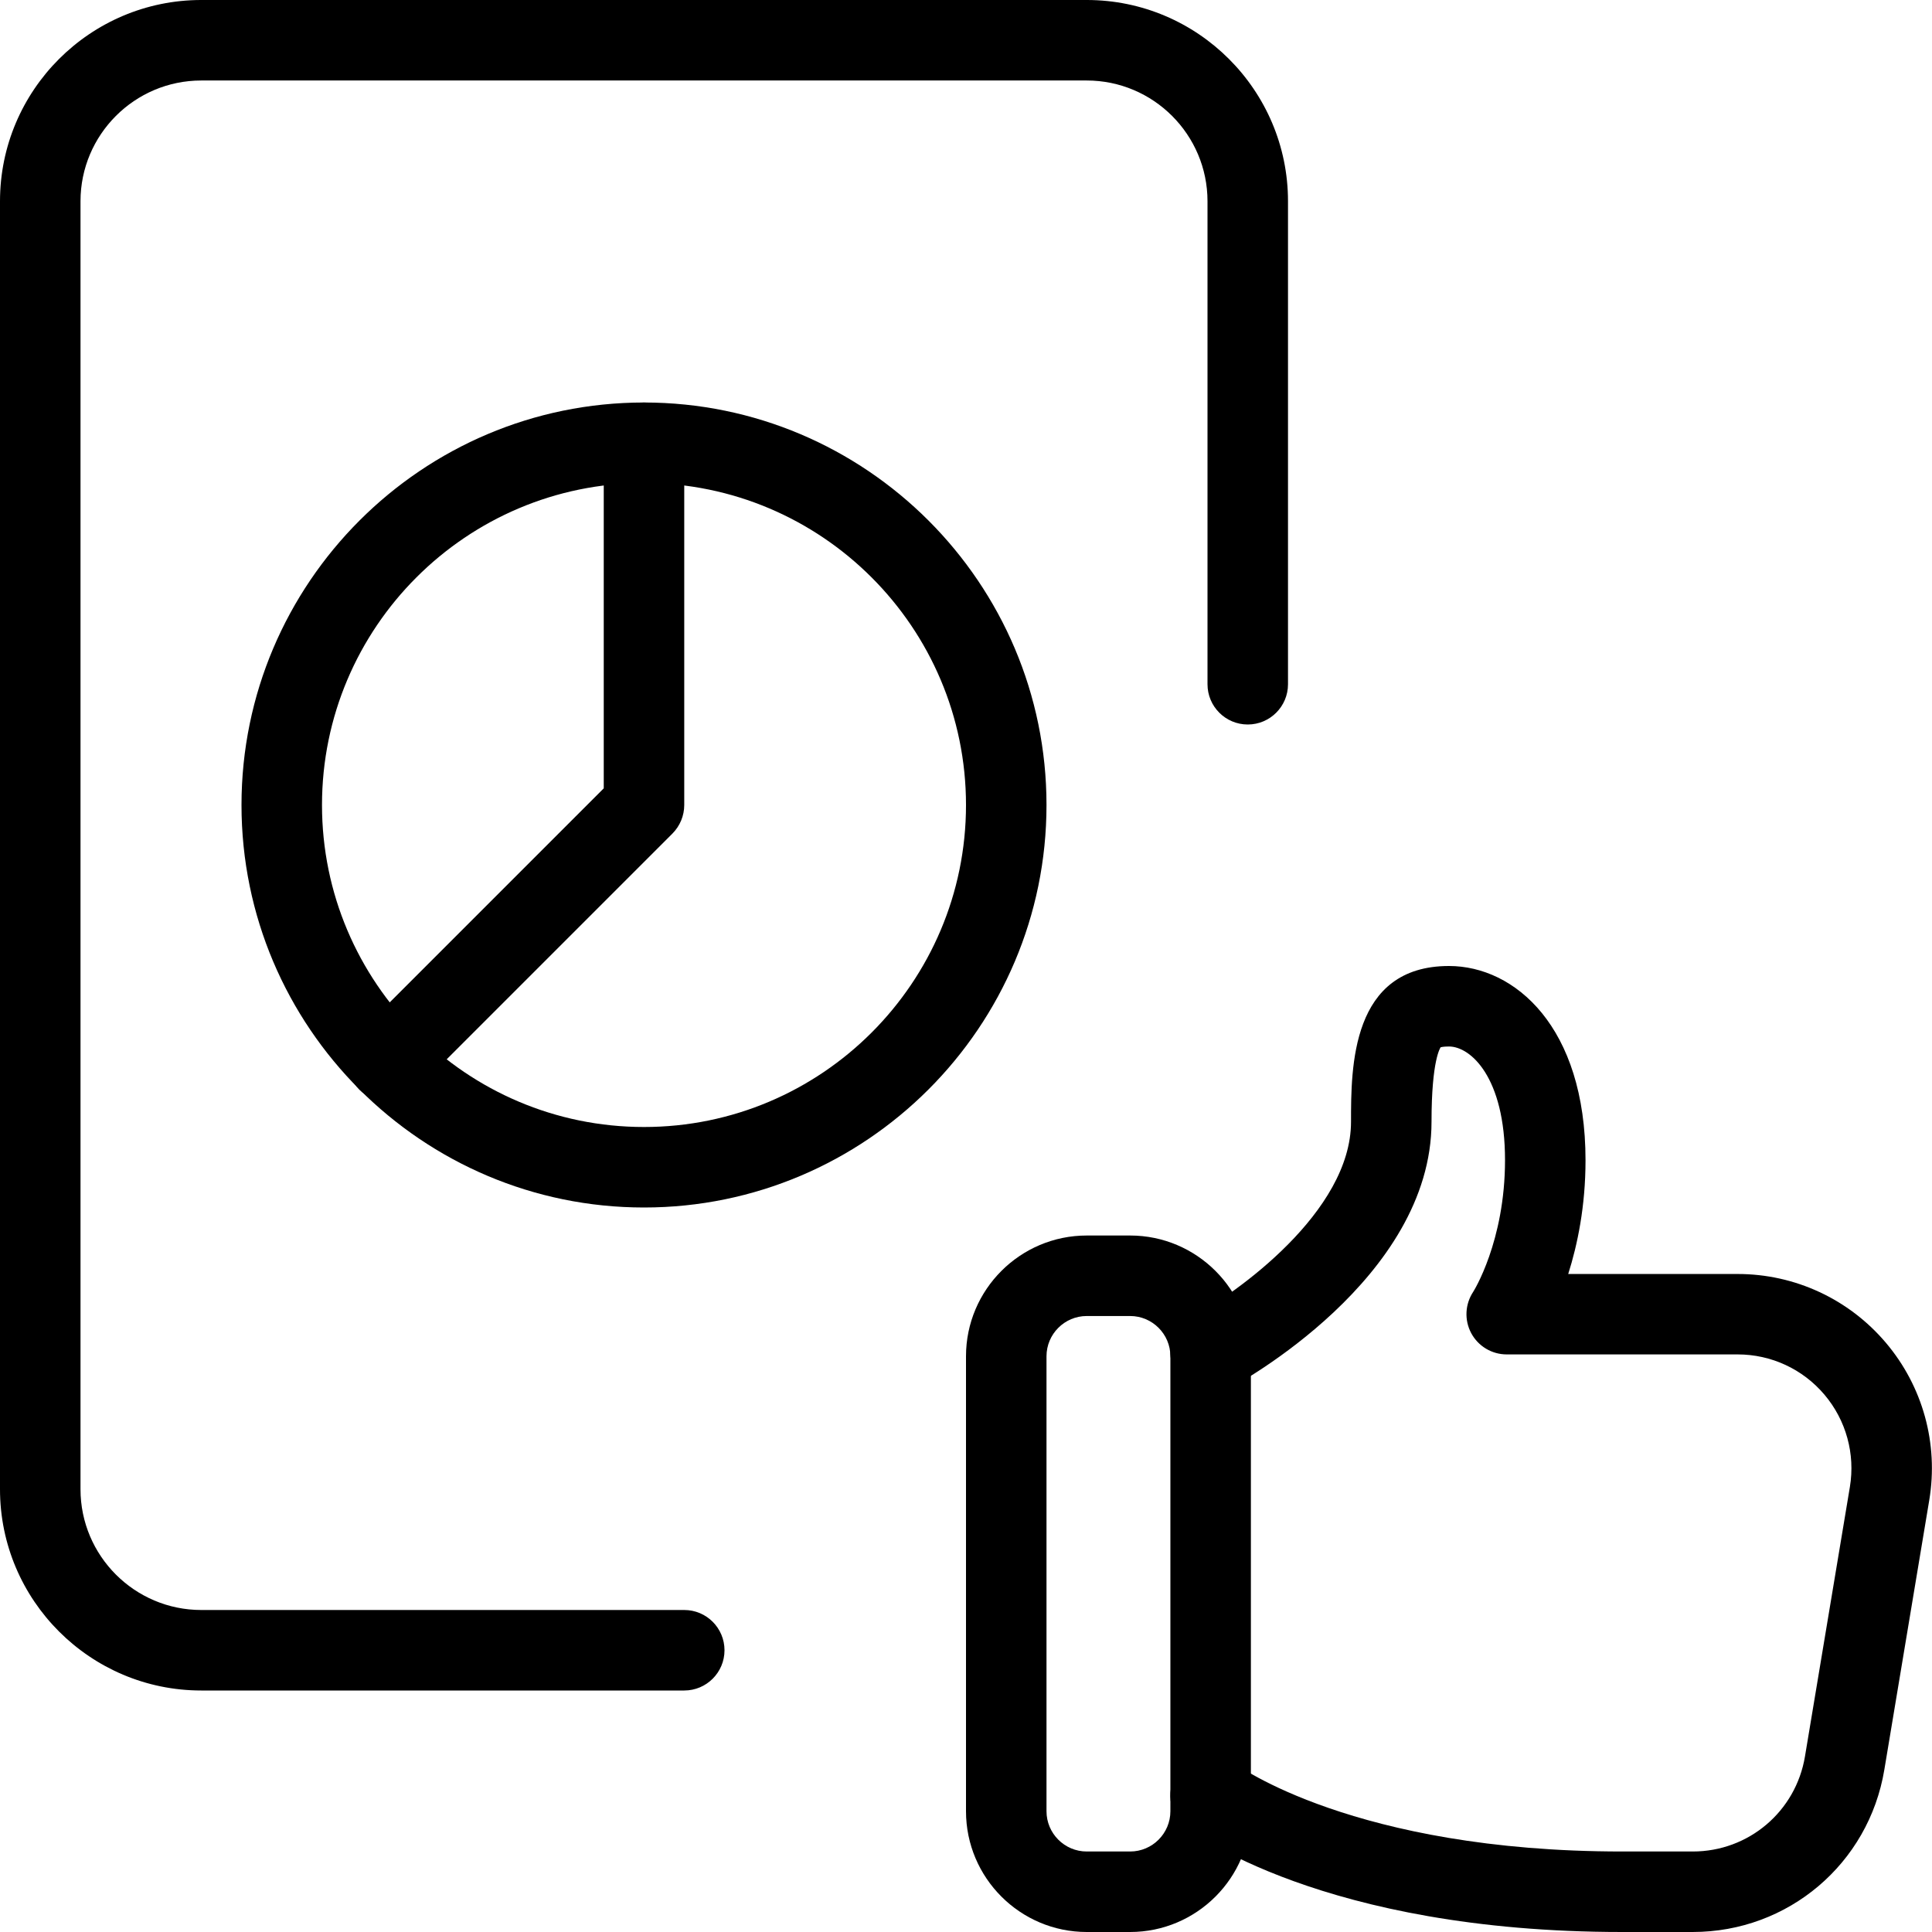 <svg id="light" enable-background="new 0 0 24 24" height="512" viewBox="0 0 24 24" width="512" xmlns="http://www.w3.org/2000/svg"><path d="m14.039 24h-.539c-.827 0-1.5-.673-1.5-1.5v-5.652c0-.827.673-1.5 1.5-1.5h.539c.827 0 1.5.673 1.5 1.5v5.652c0 .827-.673 1.5-1.5 1.5zm-.539-7.652c-.276 0-.5.225-.5.5v5.652c0 .275.224.5.5.5h.539c.276 0 .5-.225.5-.5v-5.652c0-.275-.224-.5-.5-.5z"/><path d="m21.028 24h-.876c-3.717 0-5.354-1.248-5.422-1.302-.218-.17-.256-.484-.085-.702.17-.218.484-.254.702-.085.011.009 1.471 1.089 4.805 1.089h.876c.694 0 1.28-.497 1.394-1.181l.558-3.348c.068-.41-.047-.828-.316-1.146s-.662-.5-1.078-.5h-2.869c-.185 0-.354-.102-.441-.264-.087-.163-.077-.36.025-.514.002-.003.395-.624.395-1.636 0-1.027-.427-1.411-.696-1.411-.08 0-.104.01-.105.011-.001.006-.112.148-.112.924 0 1.951-2.406 3.257-2.509 3.312-.244.13-.546.038-.676-.206-.13-.243-.039-.546.205-.676.551-.296 1.98-1.309 1.98-2.43 0-.676 0-1.935 1.217-1.935.817 0 1.696.755 1.696 2.413 0 .572-.1 1.051-.215 1.413h2.105c.711 0 1.382.312 1.841.854s.656 1.255.539 1.956l-.558 3.348c-.194 1.168-1.195 2.016-2.38 2.016z"/><path d="m8.5 21h-6c-1.378 0-2.5-1.121-2.5-2.5v-16c0-1.379 1.122-2.5 2.5-2.5h11c1.378 0 2.5 1.121 2.5 2.5v6c0 .276-.224.5-.5.5s-.5-.224-.5-.5v-6c0-.827-.673-1.5-1.5-1.5h-11c-.827 0-1.5.673-1.5 1.5v16c0 .827.673 1.5 1.5 1.5h6c.276 0 .5.224.5.5s-.224.5-.5.5z"/><path d="m8 15c-2.757 0-5-2.243-5-5s2.243-5 5-5 5 2.243 5 5-2.243 5-5 5zm0-9c-2.206 0-4 1.794-4 4s1.794 4 4 4 4-1.794 4-4-1.794-4-4-4z"/><path d="m4.818 13.682c-.128 0-.256-.049-.354-.146-.195-.195-.195-.512 0-.707l3.036-3.036v-4.293c0-.276.224-.5.5-.5s.5.224.5.5v4.5c0 .133-.053.26-.146.354l-3.182 3.182c-.098.097-.226.146-.354.146z"/></svg>